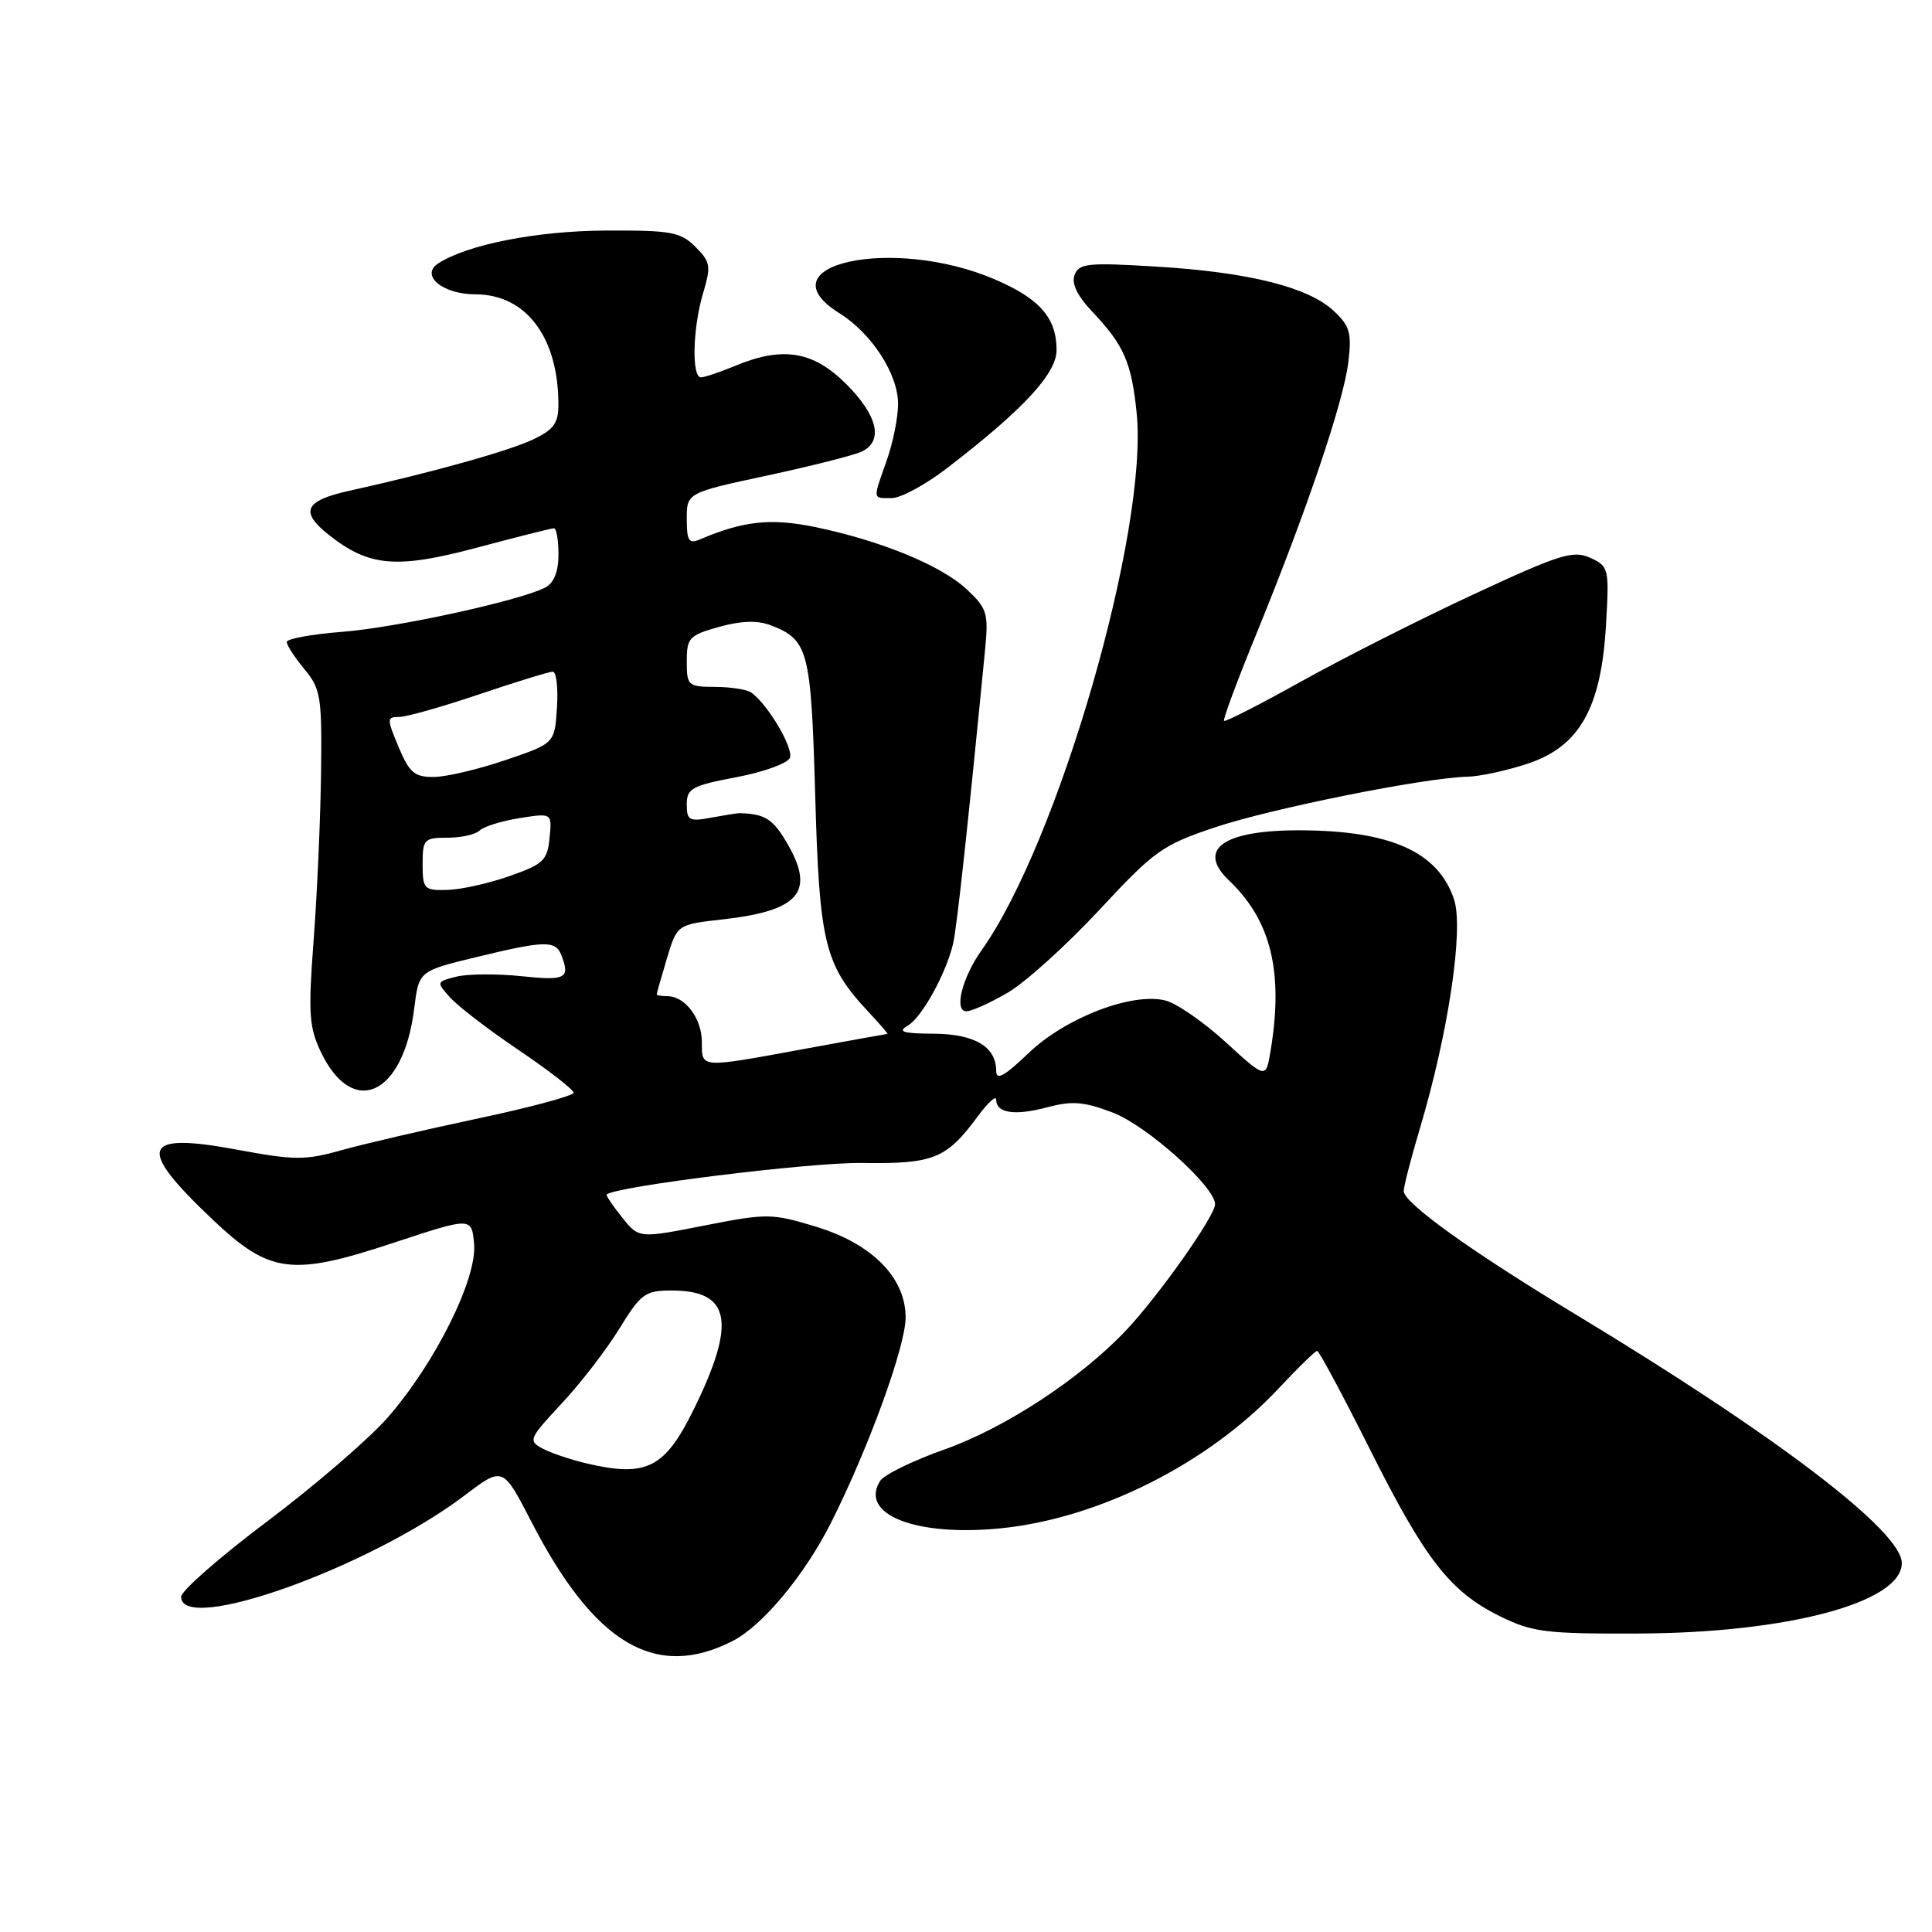 <?xml version="1.0" encoding="UTF-8" standalone="no"?>
<!DOCTYPE svg PUBLIC "-//W3C//DTD SVG 1.1//EN" "http://www.w3.org/Graphics/SVG/1.1/DTD/svg11.dtd" >
<svg xmlns="http://www.w3.org/2000/svg" xmlns:xlink="http://www.w3.org/1999/xlink" version="1.1" viewBox="0 0 256 256">
 <g >
 <path fill="currentColor"
d=" M 97.08 217.44 C 101.02 215.43 106.60 208.73 110.09 201.82 C 115.06 191.97 120.00 178.40 120.00 174.57 C 120.00 169.29 115.54 164.78 108.05 162.52 C 102.28 160.77 101.62 160.76 93.33 162.39 C 84.65 164.10 84.65 164.10 82.42 161.30 C 81.19 159.76 80.27 158.40 80.39 158.28 C 81.43 157.22 107.39 154.00 114.17 154.10 C 123.72 154.24 125.39 153.57 129.56 147.92 C 130.90 146.10 132.00 145.10 132.00 145.70 C 132.00 147.50 134.44 147.87 138.73 146.73 C 142.06 145.84 143.61 145.96 147.46 147.43 C 151.99 149.16 161.00 157.24 161.00 159.57 C 161.00 161.14 153.47 171.79 149.15 176.34 C 143.10 182.72 133.12 189.25 125.12 192.07 C 120.97 193.54 117.14 195.41 116.62 196.23 C 113.83 200.66 121.30 203.62 132.50 202.52 C 145.56 201.24 160.11 193.93 169.42 183.98 C 171.98 181.24 174.28 179.00 174.53 179.00 C 174.78 179.00 177.90 184.82 181.47 191.94 C 188.86 206.70 192.14 210.91 198.79 214.18 C 203.03 216.27 204.85 216.50 217.00 216.45 C 236.83 216.39 252.00 212.34 252.00 207.12 C 252.00 202.89 235.41 190.25 208.67 174.10 C 194.94 165.81 186.00 159.39 186.00 157.83 C 186.00 157.22 186.95 153.52 188.12 149.61 C 191.93 136.84 193.98 123.08 192.66 119.15 C 190.56 112.88 184.29 110.07 172.32 110.02 C 162.08 109.98 158.48 112.53 162.89 116.71 C 168.42 121.97 170.09 128.80 168.36 139.23 C 167.74 142.97 167.74 142.97 162.42 138.10 C 159.50 135.43 155.90 132.94 154.42 132.57 C 150.01 131.46 141.20 134.85 136.31 139.52 C 133.10 142.60 132.00 143.21 132.00 141.90 C 132.00 138.69 129.15 137.00 123.68 136.97 C 119.66 136.95 118.89 136.71 120.26 135.92 C 122.16 134.81 125.36 129.02 126.30 125.00 C 126.79 122.88 128.27 109.26 130.52 86.17 C 131.00 81.24 130.81 80.63 128.09 78.08 C 124.70 74.92 116.72 71.64 108.02 69.84 C 102.16 68.63 98.50 69.02 92.75 71.47 C 91.28 72.10 91.00 71.67 91.00 68.76 C 91.00 65.30 91.00 65.30 101.75 62.99 C 107.66 61.72 113.29 60.29 114.25 59.81 C 117.08 58.39 116.28 55.04 112.12 50.88 C 107.73 46.50 103.70 45.85 97.35 48.50 C 95.37 49.32 93.36 50.00 92.88 50.00 C 91.62 50.00 91.79 43.42 93.17 38.82 C 94.24 35.26 94.14 34.70 92.14 32.70 C 90.16 30.73 88.93 30.51 80.22 30.55 C 71.09 30.60 61.93 32.40 58.06 34.91 C 55.64 36.49 58.66 39.00 62.99 39.00 C 69.69 39.00 73.98 44.67 73.99 53.56 C 74.00 56.06 73.38 56.93 70.66 58.22 C 67.43 59.76 57.15 62.63 46.25 65.04 C 40.33 66.35 39.68 67.82 43.64 70.93 C 48.93 75.09 52.56 75.40 63.15 72.58 C 68.46 71.16 73.07 70.00 73.40 70.00 C 73.73 70.00 74.00 71.56 74.00 73.46 C 74.00 75.75 73.40 77.24 72.25 77.85 C 68.91 79.59 52.46 83.18 45.25 83.73 C 41.26 84.04 38.00 84.64 38.00 85.07 C 38.00 85.50 39.05 87.12 40.34 88.67 C 42.51 91.29 42.67 92.32 42.54 102.50 C 42.46 108.55 42.02 118.47 41.56 124.55 C 40.83 134.19 40.95 136.09 42.49 139.34 C 46.72 148.25 53.45 145.17 54.88 133.67 C 55.50 128.67 55.50 128.67 63.00 126.85 C 72.23 124.61 73.62 124.58 74.39 126.58 C 75.57 129.65 74.97 129.97 69.10 129.35 C 65.85 129.01 61.97 129.04 60.48 129.41 C 57.82 130.08 57.80 130.13 59.64 132.17 C 60.66 133.32 64.76 136.46 68.75 139.16 C 72.74 141.85 76.00 144.39 76.00 144.79 C 76.00 145.19 70.26 146.74 63.25 148.22 C 56.24 149.71 48.11 151.60 45.20 152.42 C 40.45 153.76 38.99 153.75 31.37 152.33 C 18.70 149.98 18.02 152.00 28.23 161.65 C 35.75 168.77 38.66 169.14 52.11 164.69 C 62.50 161.26 62.50 161.26 62.82 164.82 C 63.24 169.42 57.65 180.65 51.38 187.82 C 48.88 190.67 41.70 196.86 35.42 201.58 C 29.14 206.30 24.00 210.80 24.00 211.58 C 24.00 216.63 48.94 207.71 61.57 198.15 C 66.63 194.31 66.63 194.31 70.38 201.58 C 78.75 217.84 86.86 222.66 97.08 217.44 Z  M 133.57 131.51 C 135.90 130.14 141.34 125.22 145.66 120.58 C 152.97 112.71 154.01 111.97 161.01 109.62 C 168.54 107.11 188.65 103.07 194.42 102.92 C 196.12 102.88 199.74 102.09 202.49 101.17 C 209.30 98.89 212.17 93.80 212.80 82.85 C 213.24 75.29 213.18 75.04 210.71 73.91 C 208.45 72.89 206.70 73.43 195.33 78.72 C 188.27 82.00 178.00 87.19 172.50 90.25 C 167.00 93.32 162.36 95.69 162.19 95.52 C 162.02 95.35 163.97 90.10 166.53 83.86 C 173.14 67.68 178.03 53.23 178.66 48.00 C 179.13 44.12 178.86 43.18 176.72 41.19 C 173.35 38.04 165.46 36.07 153.28 35.33 C 144.19 34.77 142.98 34.89 142.39 36.42 C 141.95 37.56 142.74 39.19 144.75 41.32 C 148.93 45.73 149.93 48.03 150.61 54.70 C 152.20 70.23 140.26 111.58 130.06 125.92 C 127.48 129.54 126.38 134.00 128.05 134.00 C 128.75 134.00 131.23 132.88 133.57 131.51 Z  M 125.41 62.09 C 135.56 54.30 140.00 49.52 140.00 46.38 C 140.00 42.13 137.78 39.58 131.84 37.03 C 118.37 31.23 100.87 35.03 111.22 41.50 C 115.51 44.18 119.00 49.57 119.00 53.52 C 119.00 55.30 118.33 58.66 117.50 61.00 C 115.63 66.30 115.59 66.00 118.16 66.00 C 119.35 66.00 122.61 64.24 125.41 62.09 Z  M 77.69 193.90 C 75.59 193.41 72.98 192.52 71.87 191.93 C 69.97 190.91 70.10 190.61 74.38 186.02 C 76.87 183.37 80.31 178.90 82.04 176.10 C 84.93 171.40 85.47 171.00 89.01 171.00 C 96.79 171.00 97.59 175.17 92.01 186.58 C 88.11 194.56 85.71 195.79 77.69 193.90 Z  M 93.00 138.07 C 93.00 134.95 90.78 132.00 88.43 132.00 C 87.64 132.00 87.01 131.89 87.02 131.75 C 87.02 131.61 87.63 129.47 88.37 127.00 C 89.72 122.50 89.72 122.50 95.80 121.82 C 106.16 120.65 108.17 118.07 104.01 111.25 C 102.32 108.47 101.22 107.83 98.00 107.75 C 97.72 107.74 96.04 108.01 94.25 108.34 C 91.33 108.89 91.00 108.71 91.00 106.59 C 91.00 104.47 91.68 104.10 97.58 102.98 C 101.20 102.30 104.39 101.14 104.67 100.41 C 105.17 99.12 101.70 93.27 99.55 91.77 C 98.97 91.36 96.81 91.02 94.75 91.02 C 91.16 91.00 91.00 90.85 91.00 87.63 C 91.00 84.52 91.32 84.17 95.27 83.07 C 98.14 82.26 100.35 82.18 102.06 82.83 C 107.12 84.76 107.46 86.04 108.02 105.40 C 108.57 125.04 109.27 127.86 115.03 134.03 C 116.56 135.66 117.71 137.00 117.59 137.00 C 117.48 137.00 112.49 137.90 106.50 139.00 C 92.64 141.55 93.00 141.57 93.00 138.07 Z  M 56.00 114.50 C 56.00 111.21 56.20 111.00 59.30 111.00 C 61.12 111.00 63.03 110.57 63.55 110.05 C 64.07 109.53 66.45 108.79 68.82 108.41 C 73.15 107.72 73.15 107.72 72.82 111.03 C 72.53 114.01 72.00 114.52 67.50 116.09 C 64.75 117.06 61.04 117.88 59.25 117.92 C 56.19 118.00 56.00 117.80 56.00 114.50 Z  M 52.82 98.99 C 51.24 95.22 51.25 95.00 52.89 95.00 C 53.84 95.00 58.62 93.65 63.50 92.00 C 68.38 90.35 72.77 89.00 73.24 89.00 C 73.72 89.00 73.97 91.14 73.80 93.75 C 73.50 98.50 73.50 98.50 67.00 100.71 C 63.42 101.93 59.15 102.94 57.50 102.95 C 54.94 102.98 54.25 102.40 52.82 98.99 Z "/>
</g>
</svg>